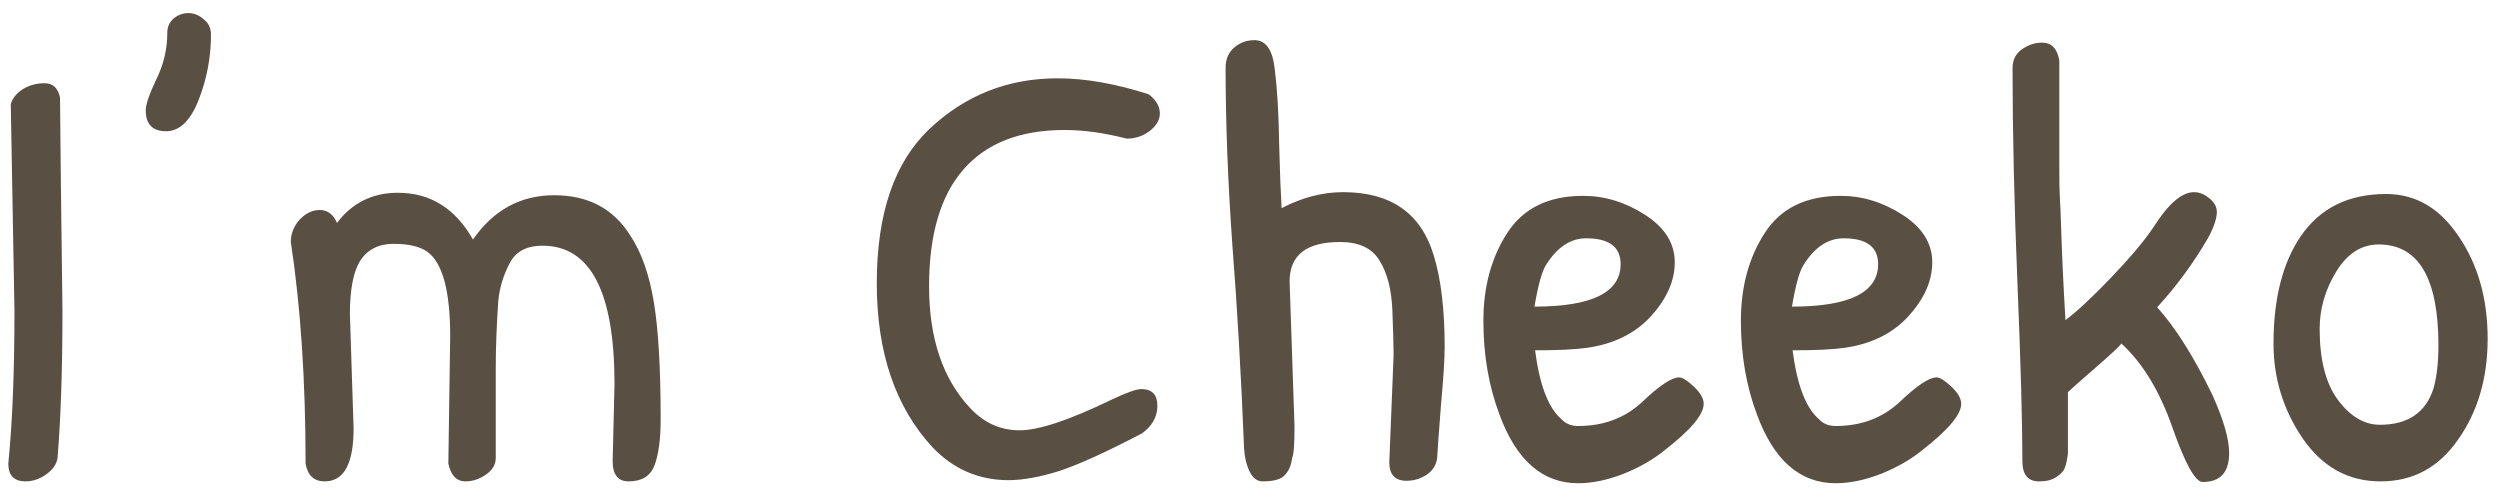 <svg width="130" height="26" viewBox="0 0 130 26" fill="none" xmlns="http://www.w3.org/2000/svg">
<path d="M1.168 4.648C1.509 4.435 1.893 4.328 2.32 4.328C2.747 4.328 3.013 4.573 3.12 5.064C3.141 7.539 3.184 11.24 3.248 16.168C3.248 19.176 3.163 21.725 2.992 23.816C2.949 24.136 2.747 24.424 2.384 24.68C2.043 24.915 1.691 25.032 1.328 25.032C0.731 25.032 0.432 24.723 0.432 24.104C0.645 21.971 0.752 19.325 0.752 16.168L0.56 5.416C0.645 5.117 0.848 4.861 1.168 4.648ZM8.699 1.704C8.699 1.405 8.806 1.16 9.019 0.968C9.254 0.776 9.51 0.68 9.787 0.68C10.086 0.68 10.353 0.787 10.587 1C10.843 1.192 10.971 1.459 10.971 1.8C10.971 2.973 10.758 4.104 10.331 5.192C9.905 6.28 9.339 6.824 8.635 6.824C7.931 6.824 7.579 6.461 7.579 5.736C7.579 5.437 7.761 4.904 8.123 4.136C8.507 3.368 8.699 2.557 8.699 1.704ZM16.883 25.032C16.328 25.032 15.997 24.723 15.89 24.104C15.89 19.795 15.634 15.955 15.123 12.584C15.123 12.157 15.272 11.773 15.57 11.432C15.89 11.091 16.242 10.92 16.627 10.92C17.032 10.92 17.331 11.144 17.523 11.592C18.312 10.547 19.368 10.024 20.691 10.024C22.376 10.024 23.677 10.835 24.595 12.456C25.661 10.92 27.069 10.152 28.819 10.152C30.589 10.152 31.912 10.856 32.786 12.264C33.362 13.139 33.768 14.291 34.002 15.72C34.237 17.149 34.355 19.176 34.355 21.8C34.355 22.824 34.248 23.624 34.035 24.2C33.821 24.755 33.373 25.032 32.691 25.032C32.136 25.032 31.858 24.68 31.858 23.976L31.954 19.976C31.954 15.176 30.706 12.776 28.21 12.776C27.421 12.776 26.866 13.053 26.547 13.608C26.184 14.269 25.971 14.963 25.907 15.688C25.821 16.968 25.779 18.131 25.779 19.176V23.816C25.779 24.157 25.608 24.445 25.267 24.68C24.925 24.915 24.573 25.032 24.21 25.032C23.741 25.032 23.442 24.723 23.314 24.104L23.41 17.48C23.41 15.133 23.016 13.672 22.227 13.096C21.843 12.819 21.256 12.68 20.466 12.68C19.698 12.68 19.122 12.968 18.738 13.544C18.376 14.12 18.195 15.048 18.195 16.328L18.387 22.28C18.387 24.115 17.885 25.032 16.883 25.032ZM54.999 4.072C56.429 4.072 58.008 4.349 59.736 4.904C60.12 5.203 60.312 5.533 60.312 5.896C60.312 6.237 60.13 6.547 59.767 6.824C59.426 7.08 59.032 7.208 58.584 7.208C57.431 6.909 56.354 6.76 55.352 6.76C53.047 6.76 51.298 7.443 50.103 8.808C48.909 10.173 48.312 12.2 48.312 14.888C48.312 17.576 49.016 19.677 50.423 21.192C51.149 21.981 52.013 22.376 53.016 22.376C54.018 22.376 55.618 21.843 57.816 20.776C58.584 20.413 59.096 20.232 59.352 20.232C59.906 20.232 60.184 20.52 60.184 21.096C60.184 21.672 59.917 22.152 59.383 22.536C57.549 23.496 56.12 24.147 55.096 24.488C54.072 24.808 53.186 24.968 52.44 24.968C50.904 24.968 49.592 24.403 48.504 23.272C46.562 21.181 45.592 18.333 45.592 14.728C45.592 11.101 46.509 8.424 48.343 6.696C50.2 4.947 52.418 4.072 54.999 4.072ZM67.059 14.632L67.315 22.184C67.315 23.123 67.272 23.667 67.187 23.816C67.144 24.2 67.016 24.499 66.803 24.712C66.611 24.925 66.227 25.032 65.651 25.032C65.373 25.032 65.149 24.861 64.979 24.52C64.808 24.157 64.712 23.752 64.691 23.304C64.541 19.549 64.339 16.029 64.083 12.744C63.848 9.437 63.731 6.365 63.731 3.528C63.731 3.08 63.88 2.728 64.179 2.472C64.477 2.216 64.829 2.088 65.235 2.088C65.832 2.088 66.184 2.6 66.291 3.624C66.419 4.648 66.493 5.928 66.515 7.464C66.557 9 66.6 10.12 66.643 10.824C67.709 10.269 68.776 9.992 69.843 9.992C72.317 9.992 73.885 11.08 74.547 13.256C74.931 14.493 75.123 16.083 75.123 18.024C75.123 18.664 75.059 19.677 74.931 21.064C74.824 22.429 74.76 23.315 74.739 23.72C74.717 24.125 74.536 24.445 74.195 24.68C73.875 24.893 73.523 25 73.139 25C72.541 25 72.243 24.68 72.243 24.04L72.467 18.472C72.467 18.003 72.445 17.224 72.403 16.136C72.36 15.048 72.136 14.184 71.731 13.544C71.347 12.904 70.664 12.584 69.683 12.584C67.933 12.584 67.059 13.267 67.059 14.632ZM82.32 10.184C83.451 10.184 84.528 10.515 85.552 11.176C86.576 11.837 87.088 12.659 87.088 13.64C87.088 14.6 86.672 15.539 85.84 16.456C85.008 17.352 83.899 17.896 82.512 18.088C81.915 18.173 81.019 18.216 79.824 18.216C80.059 20.029 80.518 21.224 81.2 21.8C81.414 22.035 81.702 22.152 82.064 22.152C83.387 22.152 84.496 21.736 85.392 20.904C86.288 20.051 86.928 19.624 87.312 19.624C87.483 19.624 87.739 19.784 88.08 20.104C88.422 20.424 88.592 20.723 88.592 21C88.592 21.555 87.92 22.355 86.576 23.4C85.979 23.891 85.254 24.307 84.4 24.648C83.568 24.968 82.79 25.128 82.064 25.128C80.208 25.128 78.843 23.933 77.968 21.544C77.414 20.072 77.136 18.451 77.136 16.68C77.136 14.909 77.552 13.384 78.384 12.104C79.216 10.824 80.528 10.184 82.32 10.184ZM82.48 12.392C81.67 12.392 80.976 12.851 80.4 13.768C80.187 14.088 79.984 14.813 79.792 15.944C82.779 15.944 84.272 15.208 84.272 13.736C84.272 12.84 83.675 12.392 82.48 12.392ZM95.71 10.184C96.841 10.184 97.918 10.515 98.942 11.176C99.966 11.837 100.478 12.659 100.478 13.64C100.478 14.6 100.062 15.539 99.23 16.456C98.398 17.352 97.289 17.896 95.902 18.088C95.305 18.173 94.409 18.216 93.214 18.216C93.449 20.029 93.908 21.224 94.59 21.8C94.804 22.035 95.092 22.152 95.454 22.152C96.777 22.152 97.886 21.736 98.782 20.904C99.678 20.051 100.318 19.624 100.702 19.624C100.873 19.624 101.129 19.784 101.47 20.104C101.812 20.424 101.982 20.723 101.982 21C101.982 21.555 101.31 22.355 99.966 23.4C99.369 23.891 98.644 24.307 97.79 24.648C96.958 24.968 96.18 25.128 95.454 25.128C93.598 25.128 92.233 23.933 91.358 21.544C90.804 20.072 90.526 18.451 90.526 16.68C90.526 14.909 90.942 13.384 91.774 12.104C92.606 10.824 93.918 10.184 95.71 10.184ZM95.87 12.392C95.06 12.392 94.366 12.851 93.79 13.768C93.577 14.088 93.374 14.813 93.182 15.944C96.169 15.944 97.662 15.208 97.662 13.736C97.662 12.84 97.065 12.392 95.87 12.392ZM115.916 23.56C115.916 24.563 115.458 25.064 114.54 25.064C114.156 25.064 113.634 24.125 112.972 22.248C112.311 20.349 111.426 18.888 110.316 17.864C110.21 18.013 109.751 18.44 108.94 19.144C108.151 19.827 107.682 20.243 107.532 20.392V23.592C107.49 23.912 107.436 24.157 107.372 24.328C107.308 24.499 107.159 24.659 106.924 24.808C106.711 24.957 106.412 25.032 106.028 25.032C105.452 25.032 105.164 24.68 105.164 23.976C105.164 21.992 105.079 18.92 104.908 14.76C104.738 10.579 104.652 6.835 104.652 3.528C104.652 3.123 104.812 2.803 105.132 2.568C105.474 2.333 105.826 2.216 106.188 2.216C106.679 2.216 106.978 2.525 107.084 3.144V8.808C107.084 9.491 107.095 10.003 107.116 10.344C107.138 10.685 107.159 11.197 107.18 11.88C107.223 13.288 107.298 14.877 107.404 16.648C108.023 16.179 108.812 15.443 109.772 14.44C110.754 13.416 111.49 12.541 111.98 11.816C112.748 10.6 113.452 9.992 114.092 9.992C114.263 9.992 114.434 10.035 114.604 10.12C115.052 10.376 115.276 10.675 115.276 11.016C115.276 11.357 115.127 11.805 114.828 12.36C114.06 13.683 113.175 14.888 112.172 15.976C113.132 17.043 114.092 18.568 115.052 20.552C115.628 21.832 115.916 22.835 115.916 23.56ZM124.078 10.088C125.614 10.088 126.872 10.824 127.854 12.296C128.856 13.768 129.358 15.539 129.358 17.608C129.358 19.656 128.846 21.405 127.822 22.856C126.819 24.307 125.475 25.032 123.79 25.032C122.126 25.032 120.782 24.296 119.758 22.824C118.734 21.331 118.222 19.677 118.222 17.864C118.222 15.539 118.691 13.683 119.63 12.296C120.632 10.824 122.115 10.088 124.078 10.088ZM123.694 12.712C122.798 12.712 122.062 13.181 121.486 14.12C120.91 15.059 120.622 16.051 120.622 17.096C120.622 18.717 120.942 19.955 121.582 20.808C122.222 21.661 122.947 22.088 123.758 22.088C125.208 22.088 126.136 21.459 126.542 20.2C126.712 19.603 126.798 18.856 126.798 17.96C126.798 14.461 125.763 12.712 123.694 12.712Z" fill="#594F43"/>
</svg>
